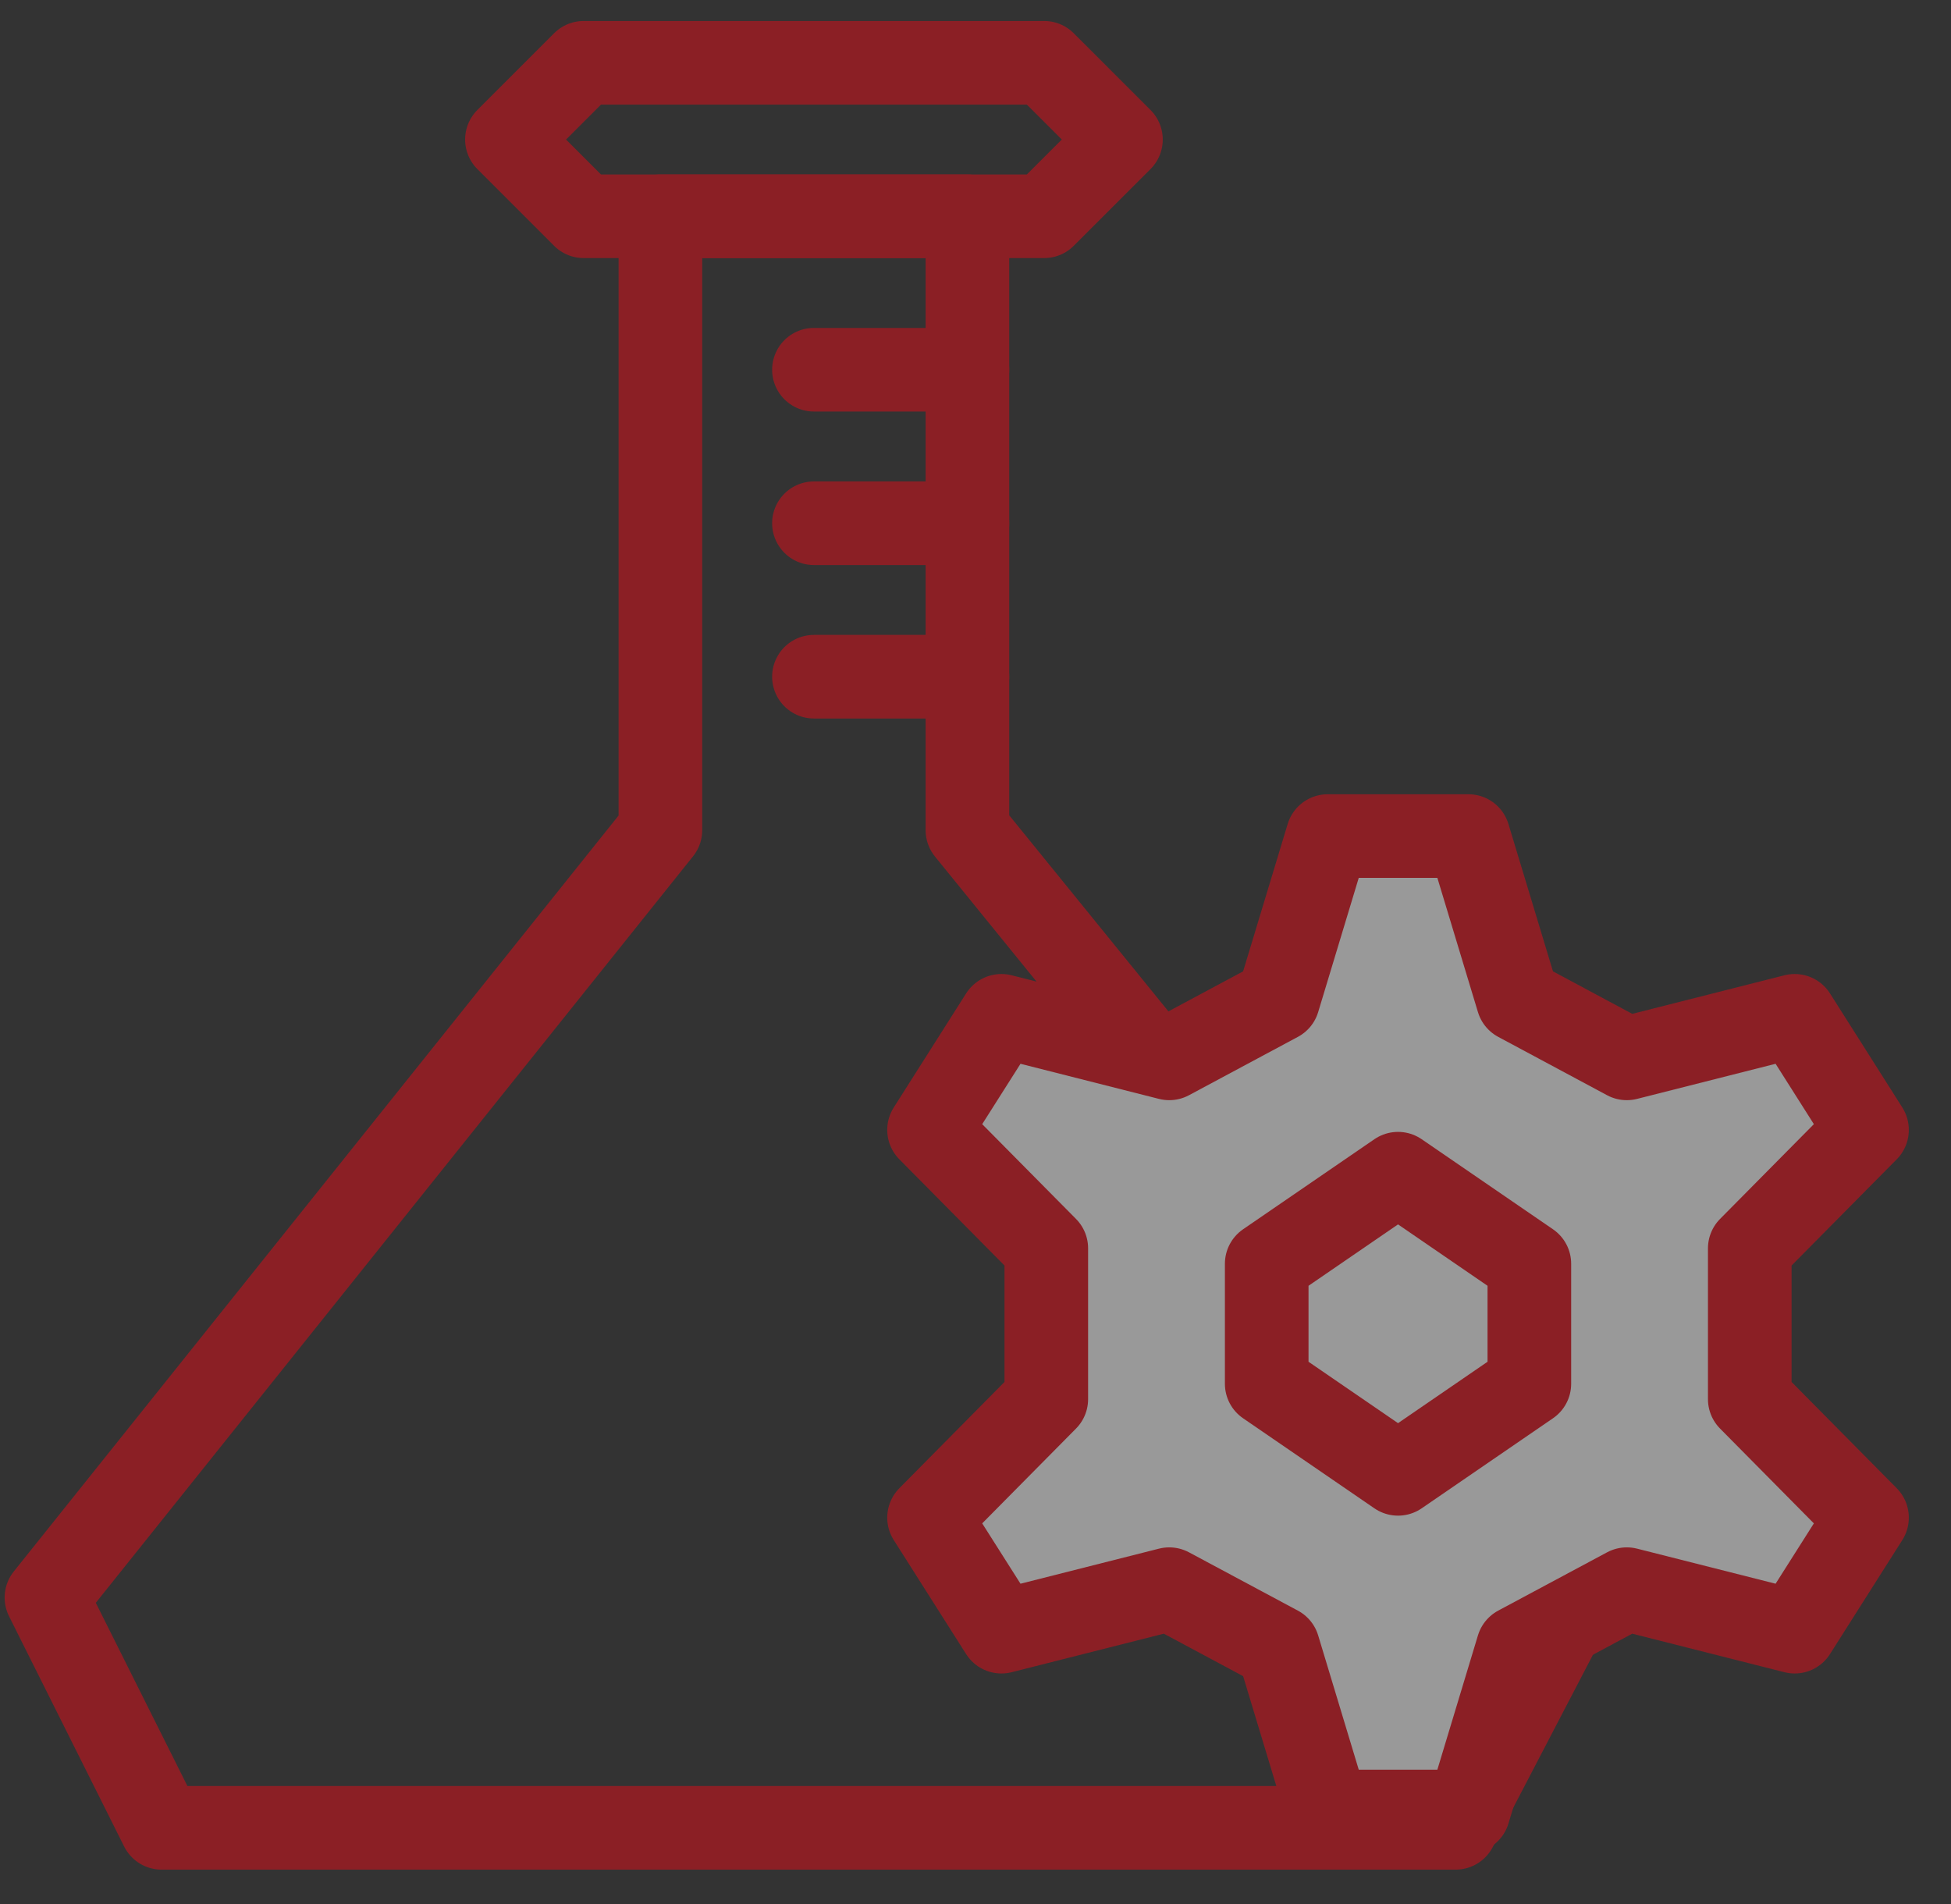 <svg width="42" height="41" viewBox="0 0 42 41" fill="none" xmlns="http://www.w3.org/2000/svg">
<rect x="0" y="0" width="42" height="41" fill="#333333" stroke="none"/>
<g opacity="0.5">
<path fill-rule="evenodd" clip-rule="evenodd" d="M1 34.395L3.478 39.352H31.336L34.044 34.154L20.826 17.873V4.656H14.217V17.873L1 34.395Z" stroke="#E30B17" stroke-width="1.8" stroke-linecap="round" stroke-linejoin="round"/>
<path fill-rule="evenodd" clip-rule="evenodd" d="M24.131 3.004L22.478 4.656H12.565L10.913 3.004L12.565 1.352H22.478L24.131 3.004Z" stroke="#E30B17" stroke-width="1.8" stroke-linecap="round" stroke-linejoin="round"/>
<path d="M20.826 7.96H17.522" stroke="#E30B17" stroke-width="1.8" stroke-linecap="round" stroke-linejoin="round"/>
<path d="M20.826 14.569H17.522" stroke="#E30B17" stroke-width="1.8" stroke-linecap="round" stroke-linejoin="round"/>
<path d="M20.826 11.265H17.522" stroke="#E30B17" stroke-width="1.8" stroke-linecap="round" stroke-linejoin="round"/>
<path fill-rule="evenodd" clip-rule="evenodd" d="M37.668 26.876L40.192 24.326L38.635 21.87L35.021 22.786L32.678 21.53L31.611 18H28.582L27.515 21.53L25.171 22.786L21.558 21.87L20 24.326L22.524 26.876V30.123L20 32.674L21.558 35.129L25.171 34.214L27.515 35.469L28.582 39H31.611L32.678 35.469L35.021 34.214L38.635 35.129L40.192 32.674L37.668 30.123V26.876Z" fill="white" stroke="#E30B17" stroke-width="1.8" stroke-linecap="round" stroke-linejoin="round"/>
<path fill-rule="evenodd" clip-rule="evenodd" d="M32.923 29.792L30.096 31.731L27.269 29.792V27.208L30.096 25.269L32.923 27.208V29.792Z" stroke="#E30B17" stroke-width="1.8" stroke-linecap="round" stroke-linejoin="round"/>
</g>
</svg>
